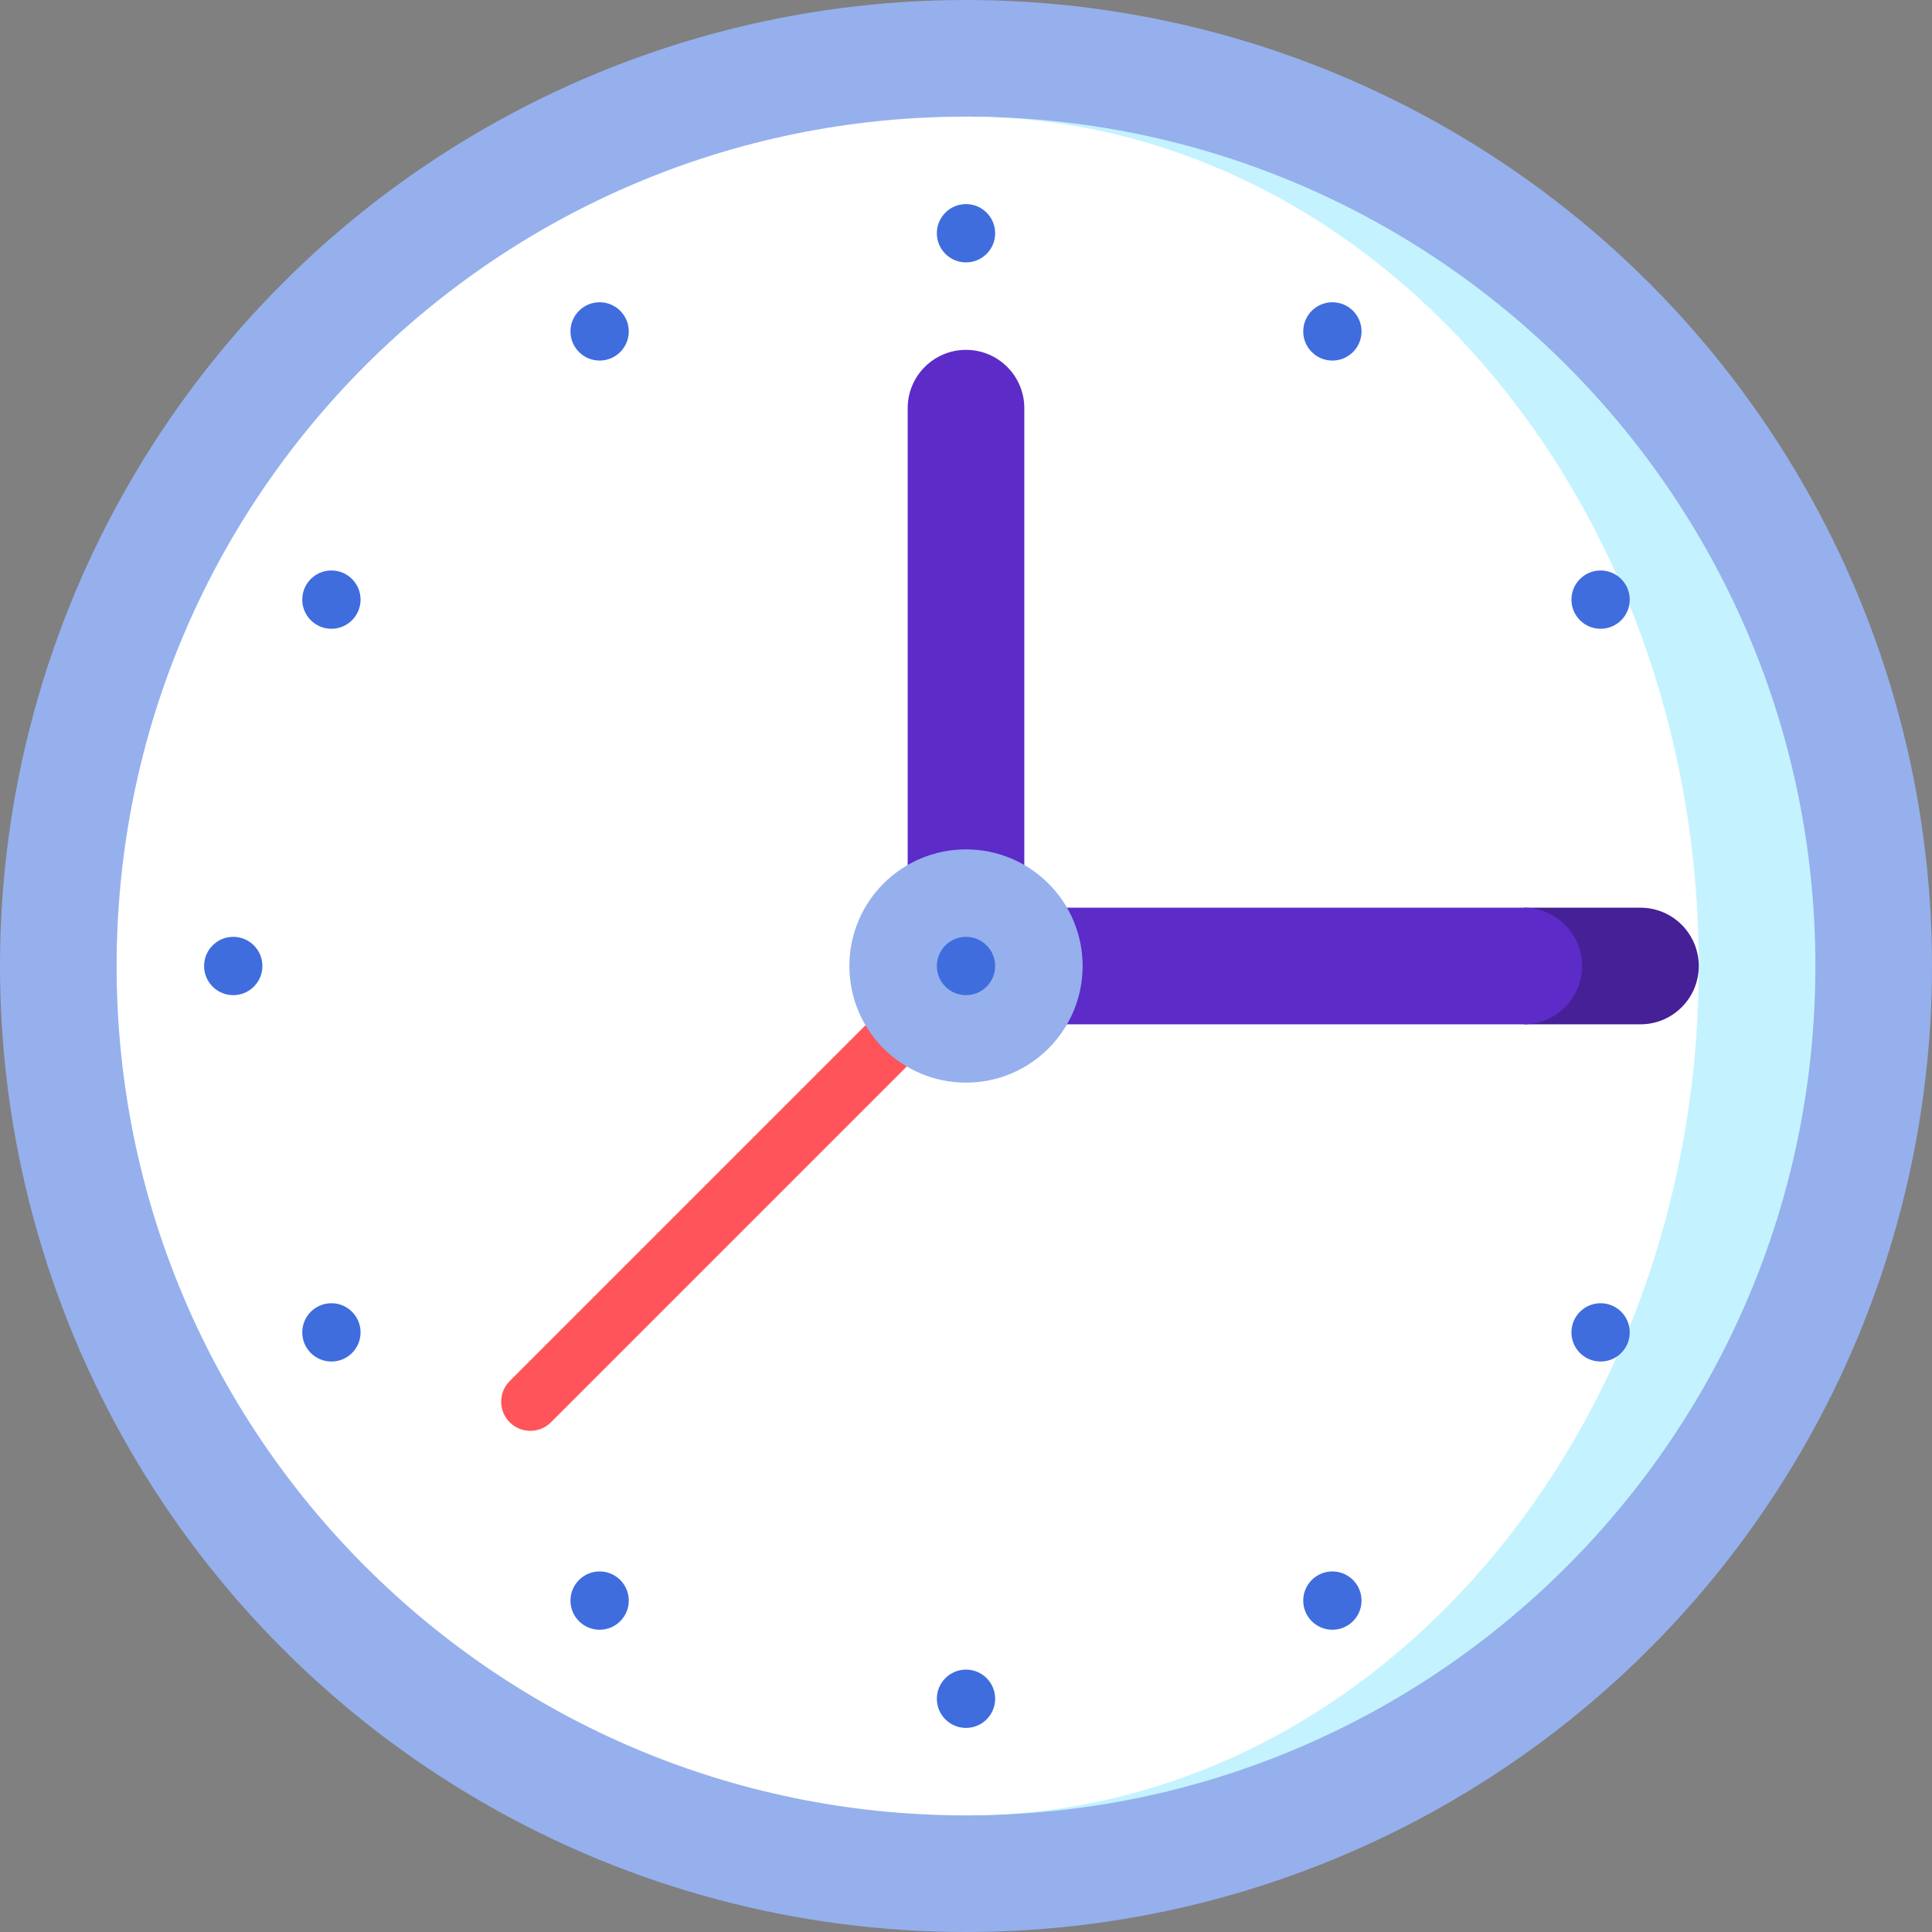 <?xml version="1.0" encoding="iso-8859-1"?>
<!-- Generator: Adobe Illustrator 24.2.1, SVG Export Plug-In . SVG Version: 6.00 Build 0)  -->
<svg version="1.1" id="Capa_1" xmlns="http://www.w3.org/2000/svg" xmlns:xlink="http://www.w3.org/1999/xlink" x="0px" y="0px"
	 viewBox="0 0 497 497" style="enable-background:new 0 0 497 497;" xml:space="preserve">
<rect x="0" y="0" width="497" height="497" fill="#808080" stroke="none"/>
<g>
	<circle style="fill:#95B0ED;" cx="248.5" cy="248.5" r="248.5"/>
	<path style="fill:#C4F3FF;" d="M248.5,30v437C369.174,467,467,369.174,467,248.5S369.174,30,248.5,30z"/>
	<path style="fill:#FFFFFF;" d="M437,248.5C437,127.826,352.606,30,248.5,30C127.826,30,30,127.826,30,248.5S127.826,467,248.5,467
		C352.606,467,437,369.174,437,248.5z"/>
	<circle style="fill:#3F6DDE;" cx="411.746" cy="154.25" r="7.5"/>
	<circle style="fill:#3F6DDE;" cx="342.75" cy="85.254" r="7.5"/>
	<circle style="fill:#3F6DDE;" cx="248.5" cy="60" r="7.5"/>
	<circle style="fill:#3F6DDE;" cx="154.25" cy="85.254" r="7.5"/>
	<circle style="fill:#3F6DDE;" cx="85.254" cy="154.25" r="7.5"/>
	<circle style="fill:#3F6DDE;" cx="60" cy="248.5" r="7.5"/>
	<circle style="fill:#3F6DDE;" cx="85.254" cy="342.75" r="7.5"/>
	<circle style="fill:#3F6DDE;" cx="154.25" cy="411.746" r="7.5"/>
	<circle style="fill:#3F6DDE;" cx="248.5" cy="437" r="7.5"/>
	<circle style="fill:#3F6DDE;" cx="342.75" cy="411.746" r="7.5"/>
	<circle style="fill:#3F6DDE;" cx="411.746" cy="342.75" r="7.5"/>
	<path style="fill:#452096;" d="M422,233.5h-30v30h30c8.28,0,15-6.72,15-15C437,240.22,430.28,233.5,422,233.5z"/>
	<path style="fill:#5C2BC8;" d="M392,233.5H259.48v30H392c8.28,0,15-6.72,15-15C407,240.22,400.28,233.5,392,233.5z"/>
	<path style="fill:#5C2BC8;" d="M263.5,105c0-8.284-6.716-15-15-15c-8.284,0-15,6.716-15,15v132.523l30,0L263.5,105z"/>
	<path style="fill:#FF545A;" d="M236.983,249.41L131.12,355.274c-2.929,2.929-2.929,7.678,0,10.606
		c2.929,2.929,7.678,2.929,10.606,0L247.59,260.016L236.983,249.41z"/>
	<circle style="fill:#95B0ED;" cx="248.5" cy="248.5" r="30"/>
	<circle style="fill:#3F6DDE;" cx="248.5" cy="248.5" r="7.5"/>
</g>
<g>
</g>
<g>
</g>
<g>
</g>
<g>
</g>
<g>
</g>
<g>
</g>
<g>
</g>
<g>
</g>
<g>
</g>
<g>
</g>
<g>
</g>
<g>
</g>
<g>
</g>
<g>
</g>
<g>
</g>
</svg>
